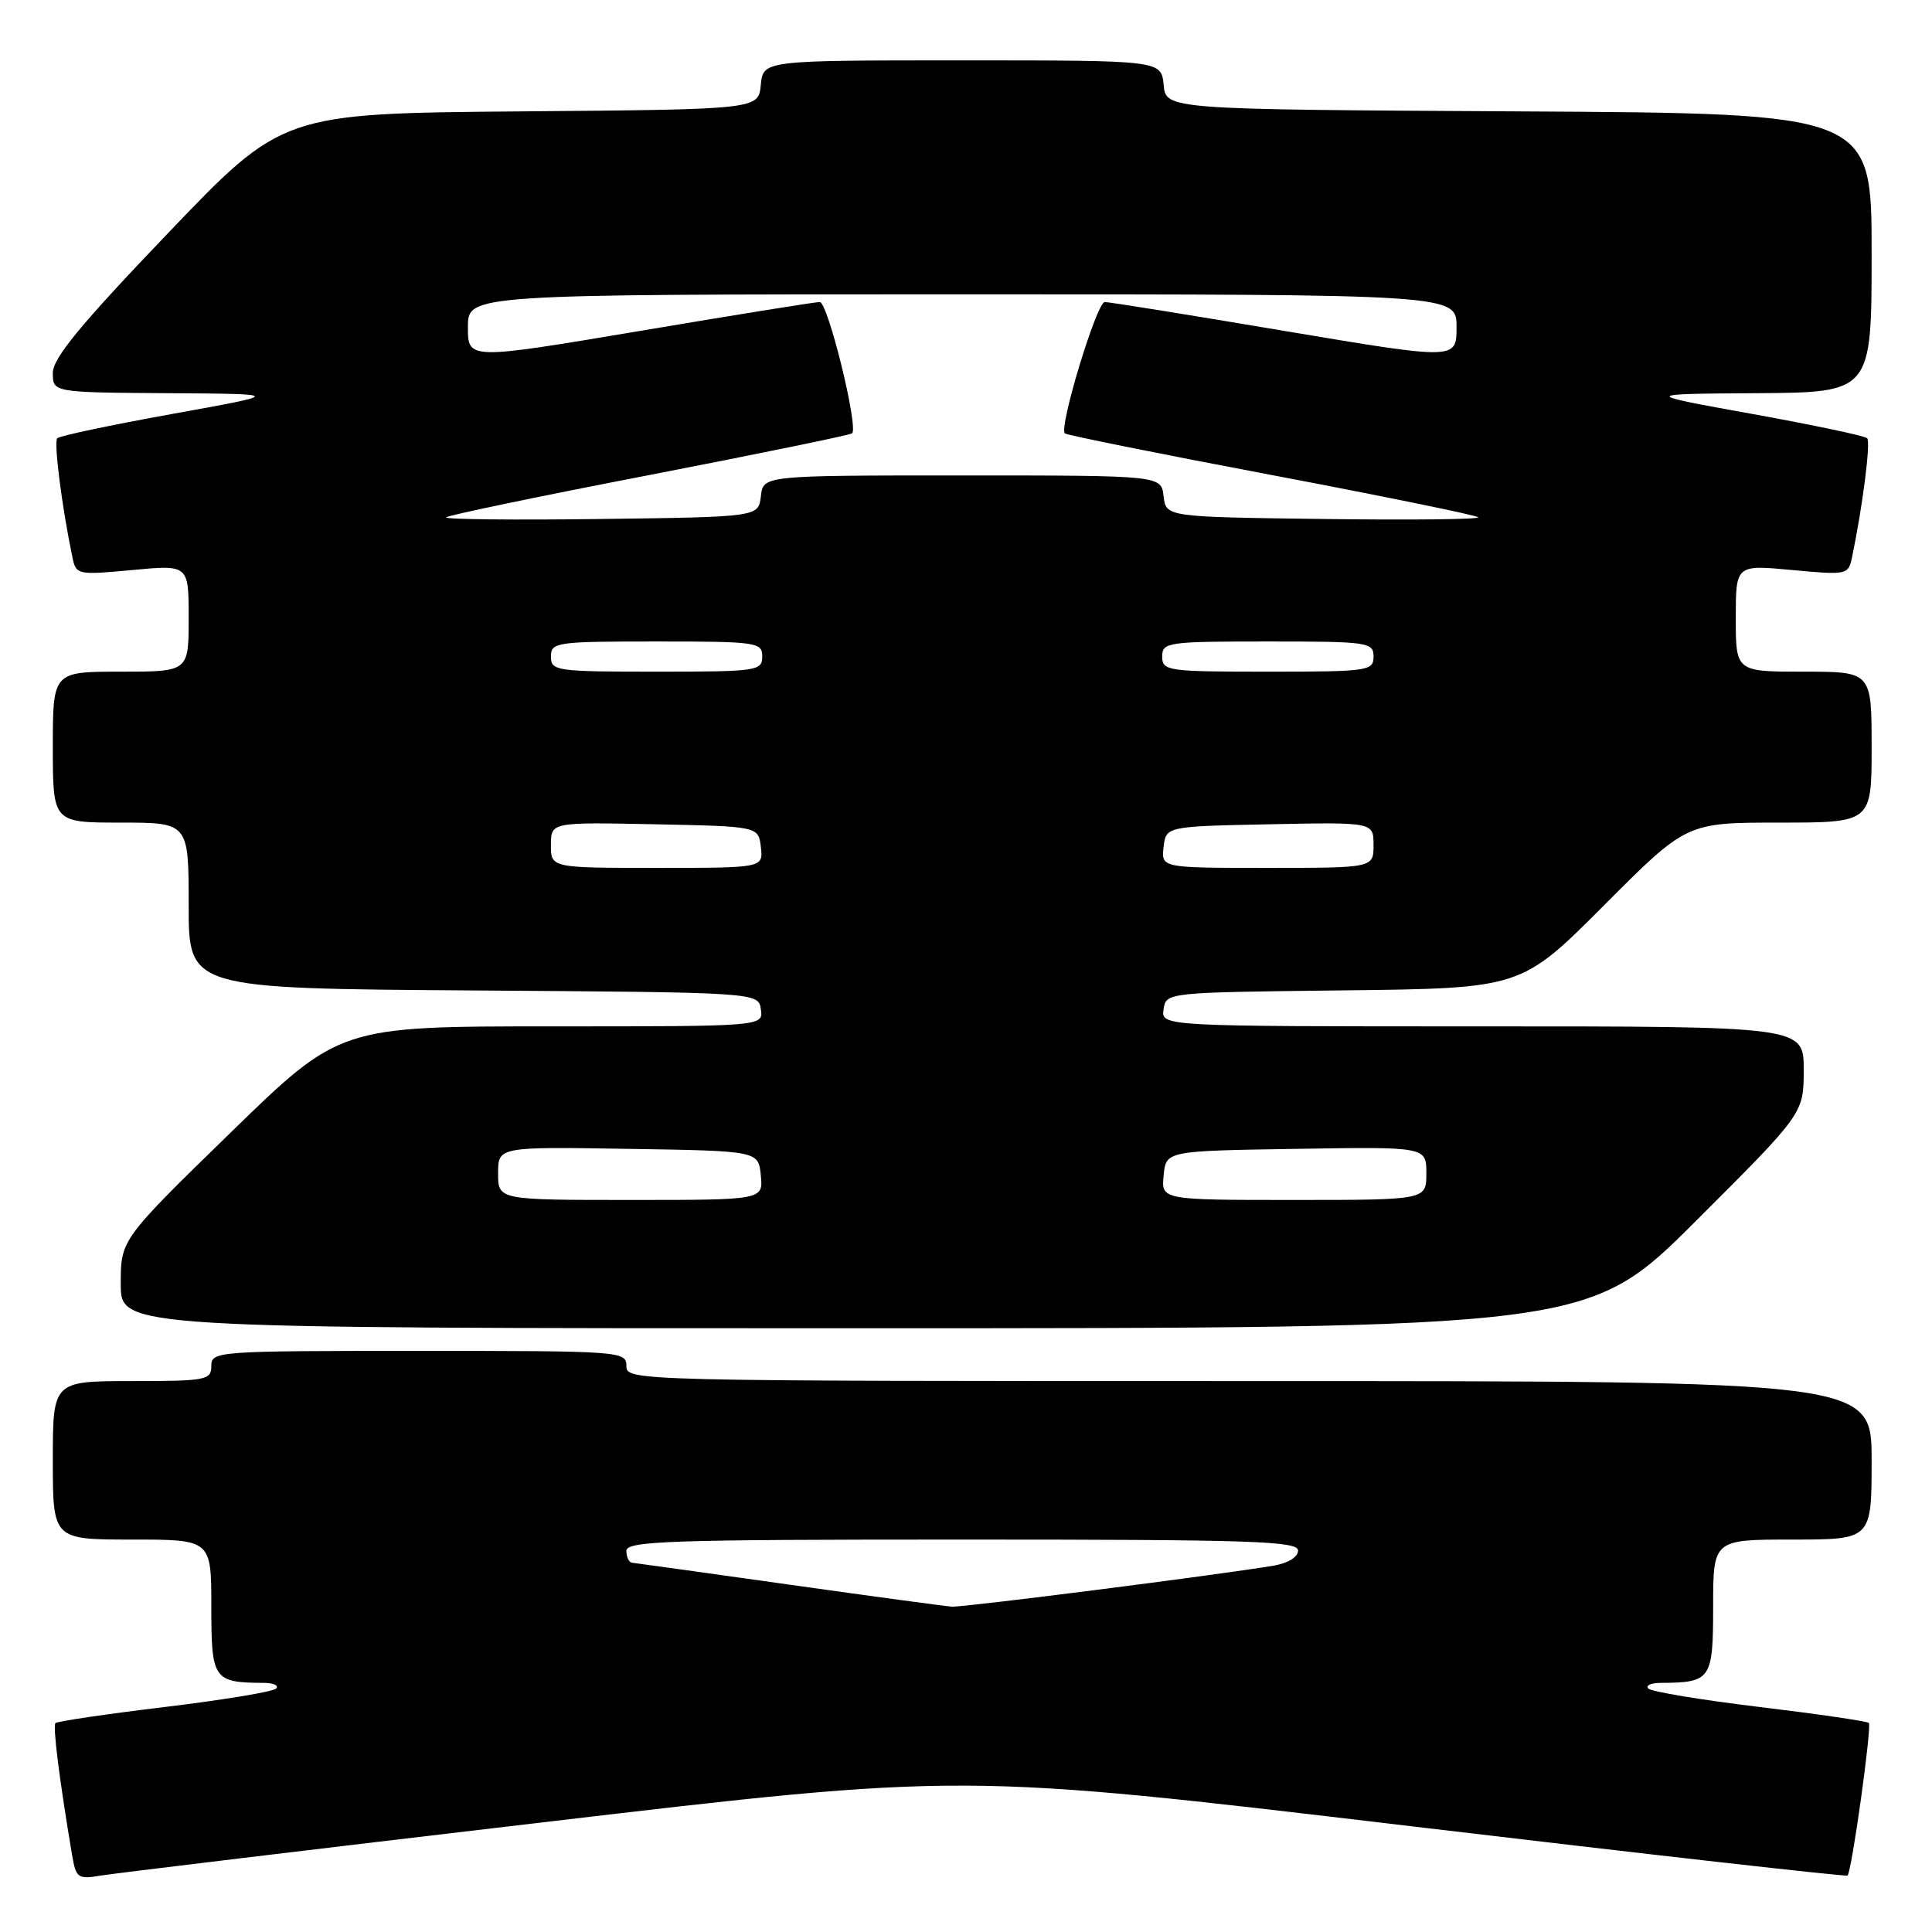 <?xml version="1.0" encoding="UTF-8" standalone="no"?>
<!DOCTYPE svg PUBLIC "-//W3C//DTD SVG 1.1//EN" "http://www.w3.org/Graphics/SVG/1.1/DTD/svg11.dtd" >
<svg xmlns="http://www.w3.org/2000/svg" xmlns:xlink="http://www.w3.org/1999/xlink" version="1.1" viewBox="0 0 256 256">
 <g >
 <path fill="currentColor"
d=" M 72.00 241.46 C 127.50 234.92 127.50 234.92 186.00 241.87 C 218.18 245.70 244.64 248.69 244.81 248.52 C 245.37 247.97 248.05 228.72 247.63 228.30 C 247.40 228.07 240.91 227.12 233.19 226.19 C 225.48 225.26 218.83 224.16 218.42 223.75 C 218.00 223.34 218.75 222.99 220.08 222.99 C 226.73 222.95 227.00 222.55 227.00 212.88 C 227.00 204.00 227.00 204.00 237.50 204.00 C 248.00 204.00 248.00 204.00 248.00 193.50 C 248.00 183.00 248.00 183.00 165.50 183.00 C 83.67 183.00 83.00 182.98 83.00 181.00 C 83.00 179.05 82.33 179.00 55.50 179.00 C 28.67 179.00 28.00 179.05 28.00 181.00 C 28.00 182.87 27.33 183.00 17.50 183.00 C 7.00 183.00 7.00 183.00 7.00 193.50 C 7.00 204.00 7.00 204.00 17.50 204.00 C 28.00 204.00 28.00 204.00 28.00 212.88 C 28.00 222.55 28.27 222.95 34.92 222.99 C 36.25 222.99 37.00 223.34 36.58 223.75 C 36.17 224.16 29.52 225.26 21.81 226.19 C 14.09 227.12 7.59 228.08 7.35 228.32 C 6.97 228.69 7.87 235.82 9.55 245.79 C 10.07 248.85 10.32 249.03 13.30 248.53 C 15.06 248.24 41.47 245.05 72.00 241.46 Z  M 224.74 161.76 C 239.00 147.53 239.00 147.53 239.00 141.76 C 239.00 136.00 239.00 136.00 196.43 136.00 C 153.86 136.00 153.86 136.00 154.18 133.75 C 154.50 131.50 154.50 131.50 178.03 131.23 C 201.57 130.96 201.57 130.96 212.52 119.98 C 223.47 109.00 223.47 109.00 235.73 109.00 C 248.00 109.00 248.00 109.00 248.00 99.00 C 248.00 89.00 248.00 89.00 239.00 89.00 C 230.00 89.00 230.00 89.00 230.00 81.91 C 230.00 74.83 230.00 74.83 237.45 75.53 C 244.73 76.21 244.92 76.17 245.40 73.86 C 246.81 67.10 247.90 58.56 247.41 58.07 C 247.11 57.75 240.25 56.31 232.18 54.85 C 217.50 52.20 217.50 52.20 232.75 52.10 C 248.00 52.00 248.00 52.00 248.00 33.51 C 248.00 15.02 248.00 15.02 201.25 14.76 C 154.50 14.50 154.50 14.50 154.19 11.25 C 153.87 8.00 153.87 8.00 127.50 8.00 C 101.13 8.00 101.13 8.00 100.81 11.25 C 100.50 14.50 100.50 14.50 68.97 14.76 C 37.43 15.03 37.43 15.03 22.22 30.94 C 10.64 43.04 7.00 47.46 7.00 49.42 C 7.00 52.00 7.00 52.00 22.25 52.10 C 37.50 52.20 37.50 52.20 22.82 54.85 C 14.75 56.31 7.89 57.75 7.59 58.07 C 7.10 58.56 8.19 67.10 9.60 73.86 C 10.08 76.17 10.27 76.21 17.55 75.53 C 25.00 74.83 25.00 74.83 25.00 81.91 C 25.00 89.00 25.00 89.00 16.00 89.00 C 7.00 89.00 7.00 89.00 7.00 99.00 C 7.00 109.00 7.00 109.00 16.00 109.00 C 25.00 109.00 25.00 109.00 25.00 119.99 C 25.00 130.98 25.00 130.98 62.75 131.24 C 100.50 131.50 100.50 131.50 100.82 133.75 C 101.14 136.00 101.14 136.00 73.07 136.00 C 45.01 136.00 45.01 136.00 30.50 150.13 C 16.00 164.26 16.00 164.26 16.00 170.13 C 16.00 176.00 16.00 176.00 113.24 176.00 C 210.47 176.00 210.47 176.00 224.74 161.76 Z  M 104.50 209.96 C 93.50 208.41 84.16 207.11 83.75 207.07 C 83.34 207.03 83.00 206.32 83.00 205.50 C 83.00 204.19 88.61 204.00 127.50 204.00 C 165.77 204.00 172.00 204.20 172.00 205.45 C 172.00 206.32 170.68 207.13 168.75 207.46 C 161.55 208.67 127.66 212.99 126.13 212.89 C 125.24 212.83 115.50 211.51 104.50 209.96 Z  M 66.00 155.48 C 66.00 151.95 66.00 151.95 83.25 152.23 C 100.50 152.50 100.50 152.50 100.81 155.75 C 101.13 159.00 101.13 159.00 83.56 159.00 C 66.00 159.00 66.00 159.00 66.00 155.48 Z  M 154.19 155.75 C 154.50 152.50 154.50 152.50 171.75 152.23 C 189.00 151.95 189.00 151.95 189.00 155.48 C 189.00 159.00 189.00 159.00 171.44 159.00 C 153.87 159.00 153.87 159.00 154.19 155.75 Z  M 73.00 111.97 C 73.00 108.94 73.00 108.94 86.75 109.22 C 100.50 109.50 100.50 109.50 100.82 112.25 C 101.13 115.00 101.13 115.00 87.07 115.00 C 73.00 115.00 73.00 115.00 73.00 111.97 Z  M 154.18 112.25 C 154.50 109.50 154.50 109.50 168.25 109.22 C 182.00 108.94 182.00 108.94 182.00 111.97 C 182.00 115.00 182.00 115.00 167.93 115.00 C 153.87 115.00 153.87 115.00 154.18 112.25 Z  M 73.00 87.00 C 73.00 85.10 73.67 85.00 87.00 85.00 C 100.33 85.00 101.00 85.10 101.00 87.00 C 101.00 88.90 100.33 89.00 87.00 89.00 C 73.67 89.00 73.00 88.90 73.00 87.00 Z  M 154.00 87.00 C 154.00 85.10 154.67 85.00 168.00 85.00 C 181.33 85.00 182.00 85.10 182.00 87.00 C 182.00 88.90 181.33 89.00 168.00 89.00 C 154.67 89.00 154.00 88.90 154.00 87.00 Z  M 59.12 68.55 C 59.39 68.27 71.51 65.75 86.06 62.94 C 100.60 60.12 112.68 57.64 112.91 57.42 C 113.77 56.57 109.69 40.00 108.62 40.02 C 108.01 40.02 97.26 41.75 84.75 43.86 C 62.00 47.68 62.00 47.68 62.00 43.34 C 62.00 39.00 62.00 39.00 127.50 39.00 C 193.00 39.00 193.00 39.00 193.00 43.34 C 193.00 47.68 193.00 47.68 170.25 43.86 C 157.74 41.75 147.00 40.02 146.39 40.02 C 145.33 40.00 140.28 56.62 141.10 57.43 C 141.32 57.65 153.62 60.13 168.43 62.93 C 183.25 65.74 195.59 68.26 195.87 68.54 C 196.15 68.82 186.95 68.92 175.44 68.77 C 154.50 68.50 154.50 68.50 154.18 65.75 C 153.87 63.00 153.87 63.00 127.50 63.00 C 101.13 63.00 101.13 63.00 100.82 65.75 C 100.50 68.50 100.50 68.50 79.56 68.77 C 68.05 68.92 58.85 68.82 59.12 68.55 Z "/>
</g>
</svg>
